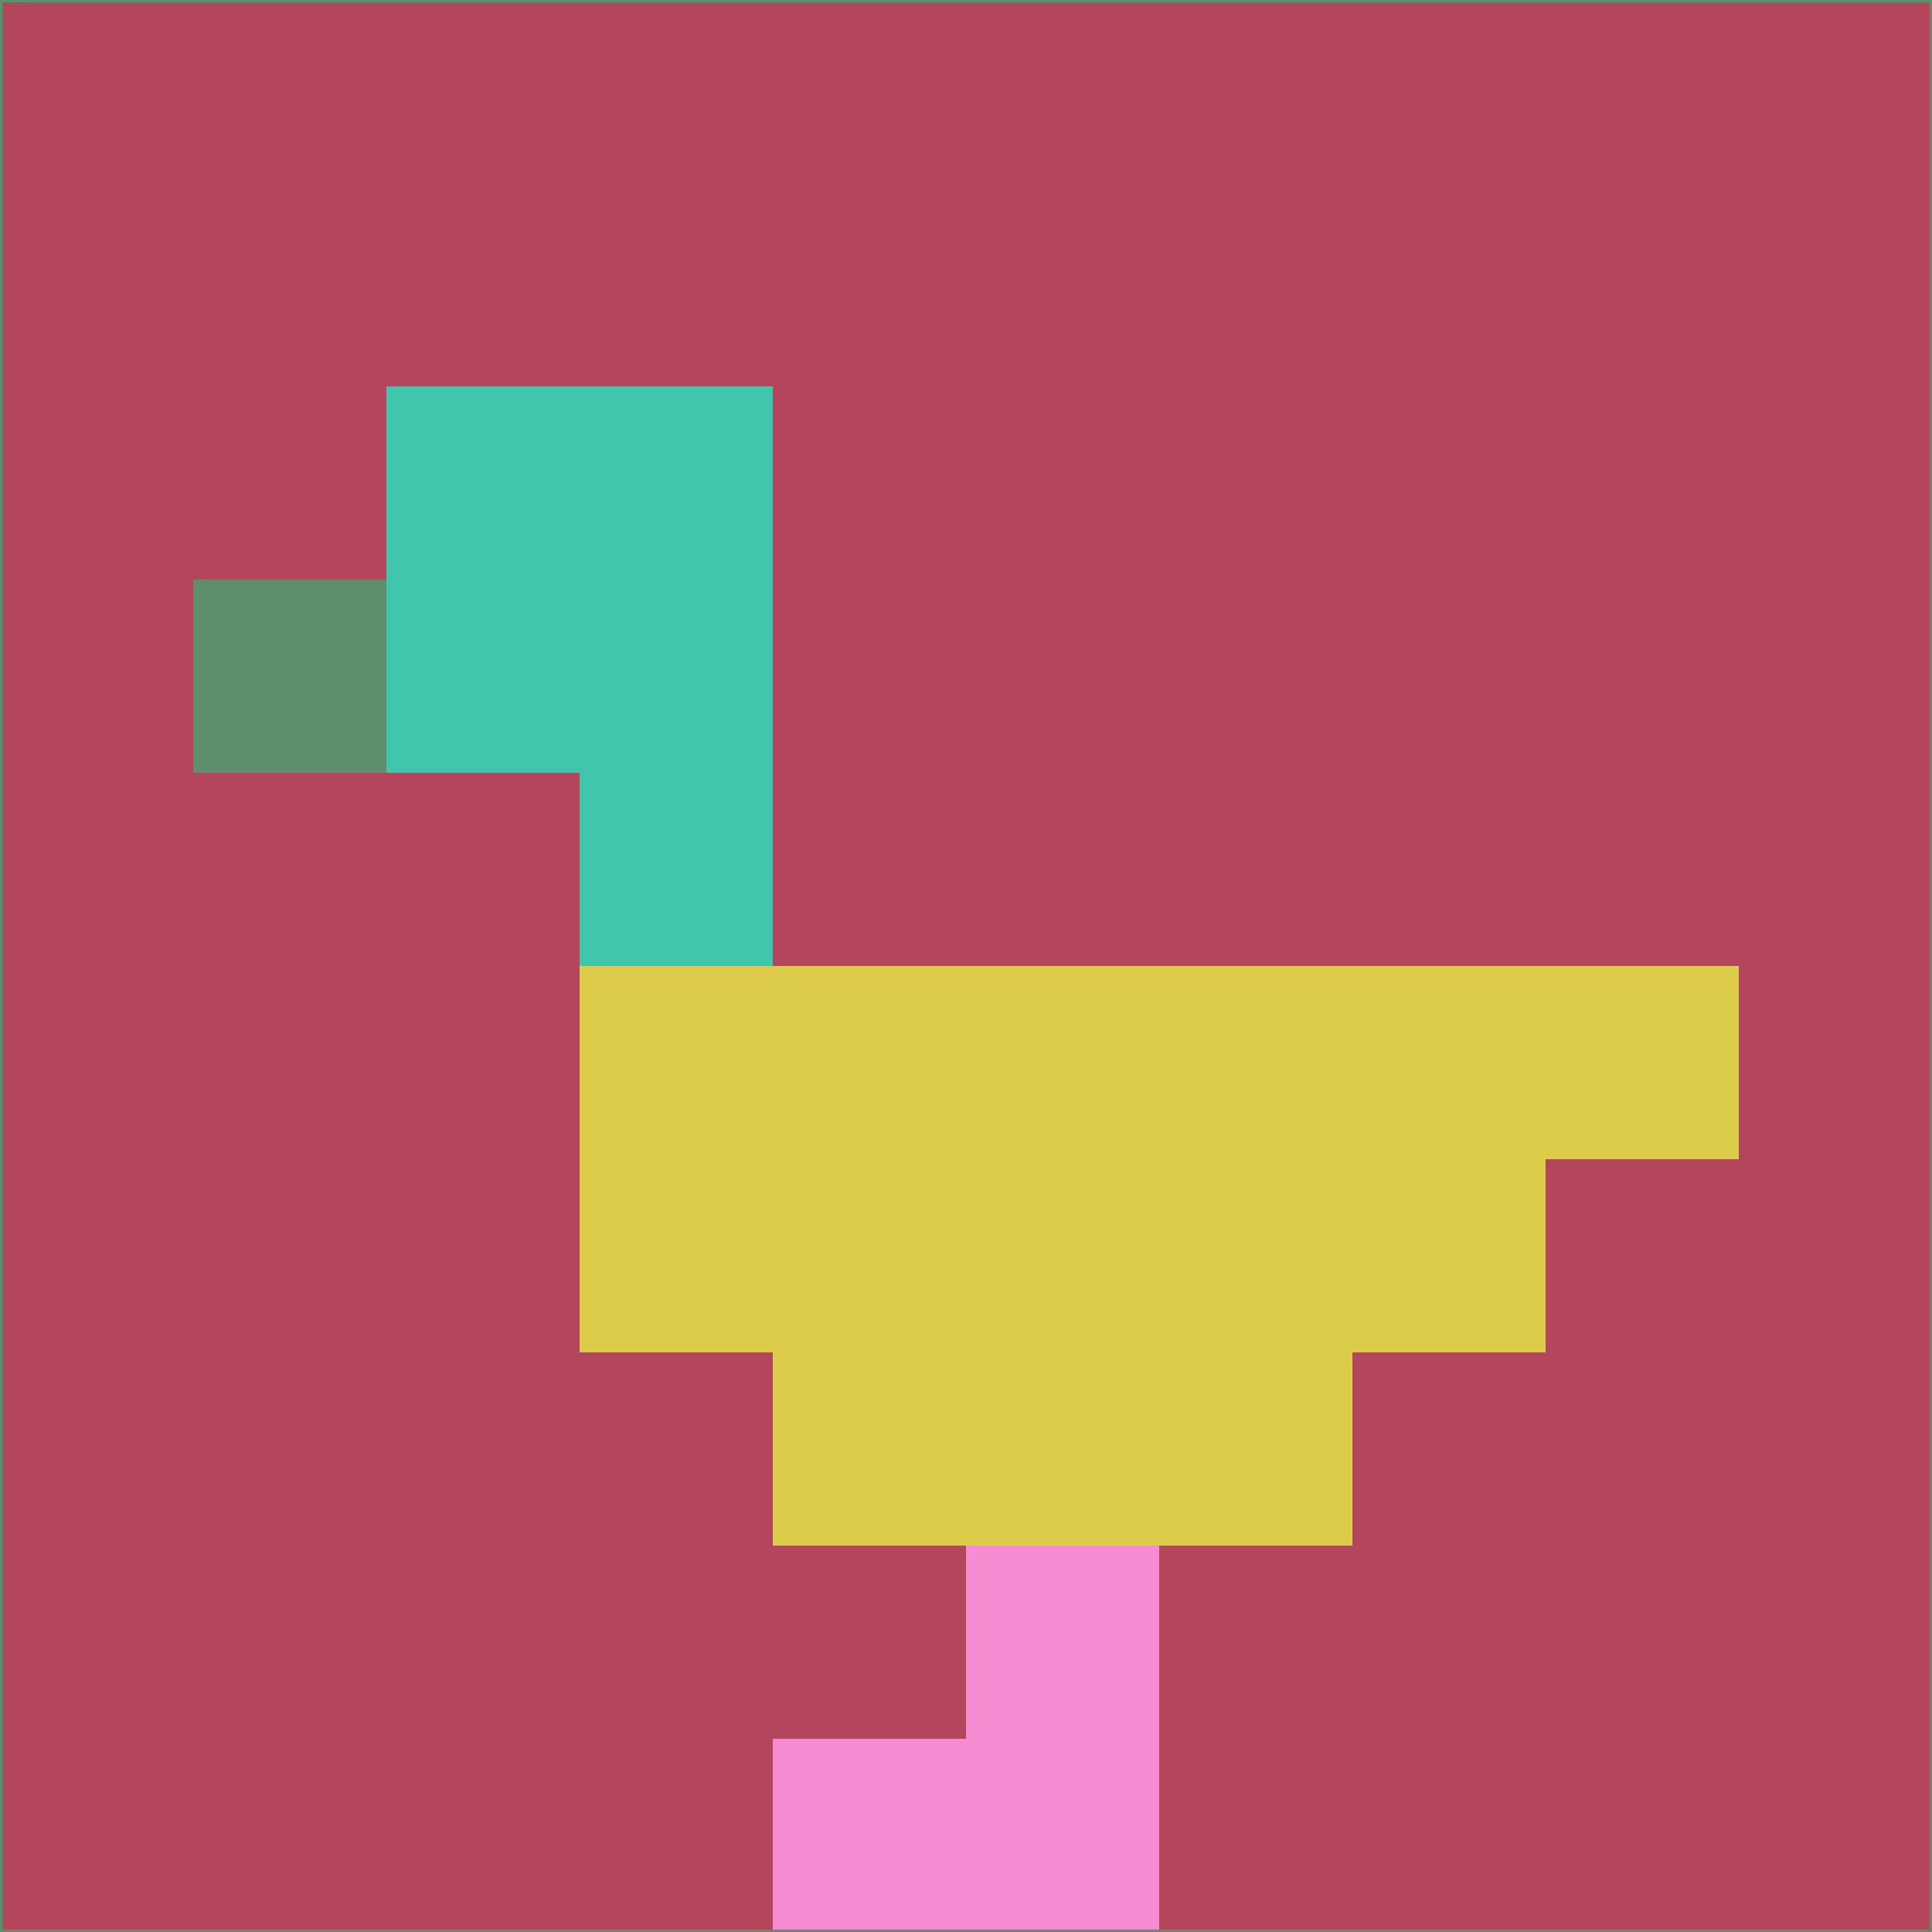 <svg xmlns="http://www.w3.org/2000/svg" version="1.1" width="785" height="785">
  <title>'goose-pfp-694263' by Dmitri Cherniak (Cyberpunk Edition)</title>
  <desc>
    seed=929254
    backgroundColor=#b3455d
    padding=20
    innerPadding=0
    timeout=500
    dimension=1
    border=false
    Save=function(){return n.handleSave()}
    frame=12

    Rendered at 2024-09-15T22:37:00.707Z
    Generated in 1ms
    Modified for Cyberpunk theme with new color scheme
  </desc>
  <defs/>
  <rect width="100%" height="100%" fill="#b3455d"/>
  <g>
    <g id="0-0">
      <rect x="0" y="0" height="785" width="785" fill="#b3455d"/>
      <g>
        <!-- Neon blue -->
        <rect id="0-0-2-2-2-2" x="157" y="157" width="157" height="157" fill="#3fc6ac"/>
        <rect id="0-0-3-2-1-4" x="235.5" y="157" width="78.5" height="314" fill="#3fc6ac"/>
        <!-- Electric purple -->
        <rect id="0-0-4-5-5-1" x="314" y="392.5" width="392.5" height="78.5" fill="#dccc49"/>
        <rect id="0-0-3-5-5-2" x="235.5" y="392.5" width="392.5" height="157" fill="#dccc49"/>
        <rect id="0-0-4-5-3-3" x="314" y="392.5" width="235.5" height="235.5" fill="#dccc49"/>
        <!-- Neon pink -->
        <rect id="0-0-1-3-1-1" x="78.5" y="235.5" width="78.5" height="78.5" fill="#5d8f6d"/>
        <!-- Cyber yellow -->
        <rect id="0-0-5-8-1-2" x="392.5" y="628" width="78.5" height="157" fill="#f78cd3"/>
        <rect id="0-0-4-9-2-1" x="314" y="706.5" width="157" height="78.5" fill="#f78cd3"/>
      </g>
      <rect x="0" y="0" stroke="#5d8f6d" stroke-width="2" height="785" width="785" fill="none"/>
    </g>
  </g>
  <script xmlns=""/>
</svg>